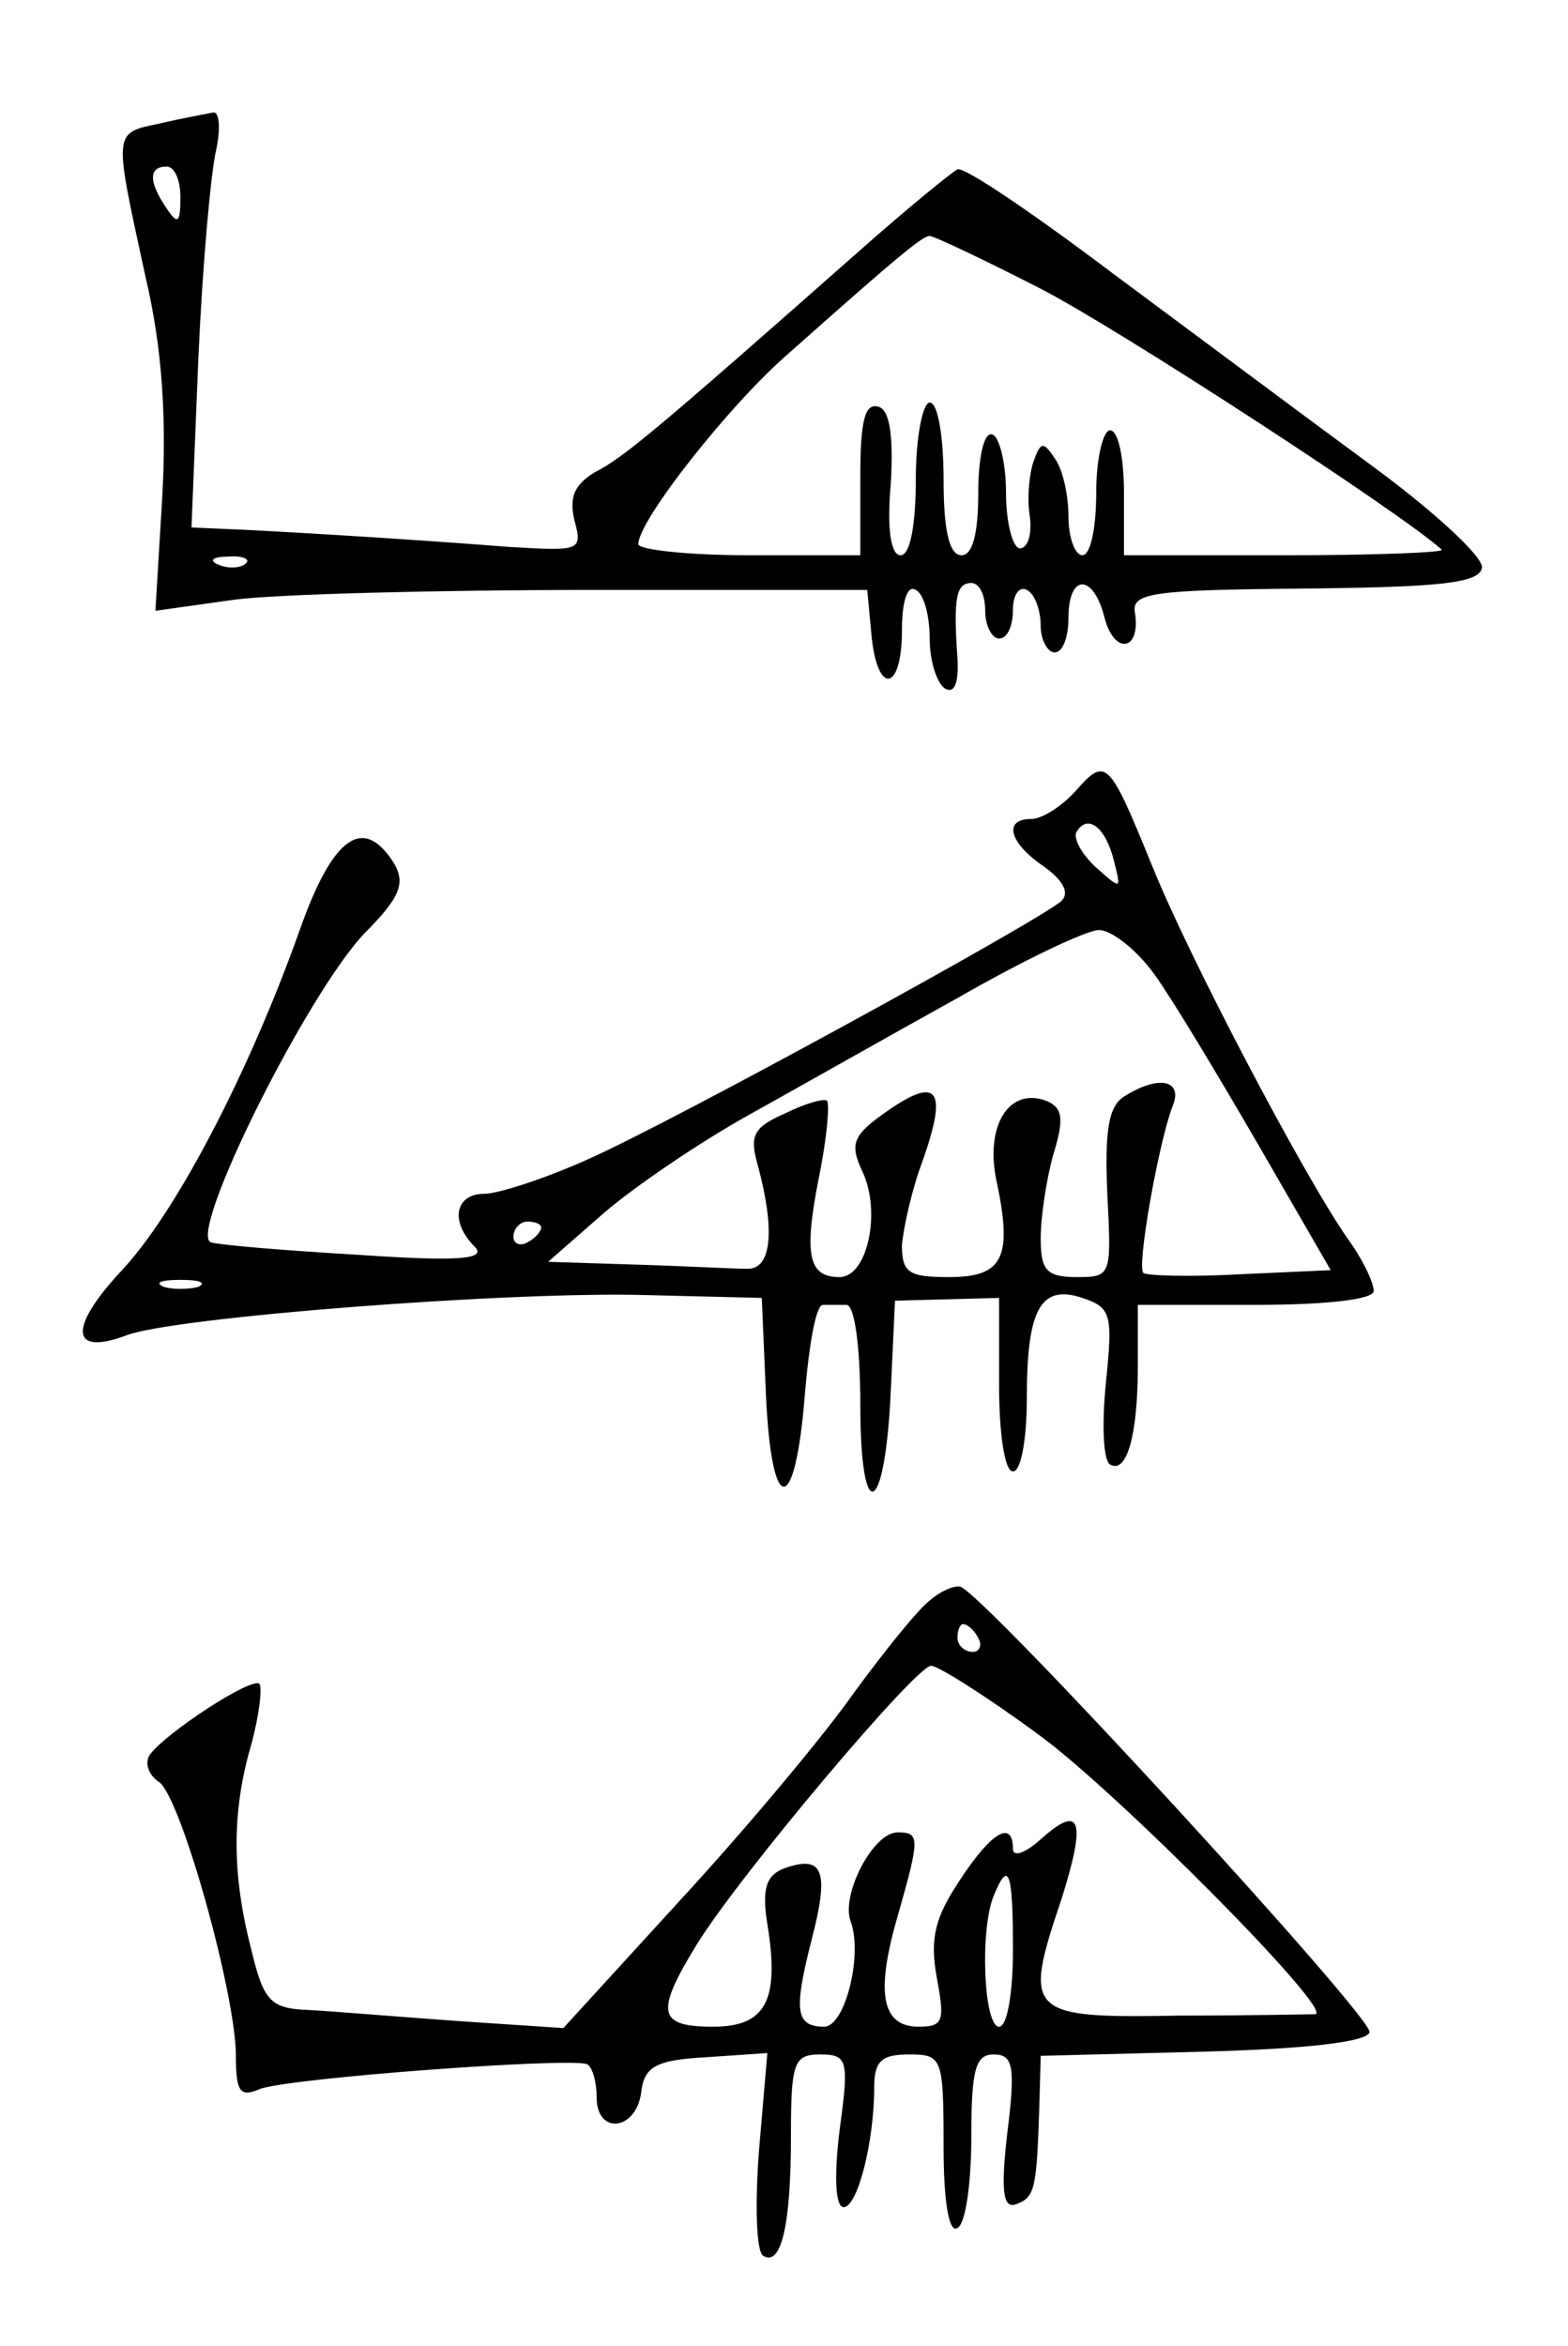 <?xml version="1.0" standalone="no"?>
<!DOCTYPE svg PUBLIC "-//W3C//DTD SVG 20010904//EN"
 "http://www.w3.org/TR/2001/REC-SVG-20010904/DTD/svg10.dtd">
<svg version="1.0" xmlns="http://www.w3.org/2000/svg"
 width="113pt" height="169pt" viewBox="0 0 113 169"
 preserveAspectRatio="xMidYMid meet">
<g transform="translate(0,169) scale(0.1,-0.1)"
fill="#000000" stroke="none">
<path d="M115 1601 c-34 -7 -33 -5 -10 -111 12 -51 15 -101 12 -157 l-5 -83
57 8 c31 4 146 7 256 7 l200 0 3 -32 c4 -44 22 -42 22 3 0 21 4 33 10 29 6 -3
10 -19 10 -35 0 -16 5 -32 11 -36 7 -4 10 4 9 22 -3 43 -1 54 10 54 6 0 10 -9
10 -20 0 -11 5 -20 10 -20 6 0 10 9 10 21 0 11 5 17 10 14 6 -3 10 -15 10 -26
0 -10 5 -19 10 -19 6 0 10 11 10 25 0 32 18 32 26 0 7 -27 26 -24 22 3 -3 15
11 17 122 18 99 1 126 4 128 15 1 8 -35 41 -80 74 -45 33 -128 95 -186 138
-57 43 -107 77 -112 75 -4 -2 -36 -28 -71 -59 -145 -128 -170 -149 -190 -159
-15 -9 -19 -18 -15 -35 6 -22 4 -22 -47 -19 -76 6 -178 12 -206 13 l-23 1 5
123 c3 67 9 134 13 150 3 15 2 26 -2 26 -5 -1 -22 -4 -39 -8z m15 -53 c0 -19
-2 -20 -10 -8 -13 19 -13 30 0 30 6 0 10 -10 10 -22z m620 -66 c58 -30 262
-163 289 -188 2 -2 -48 -4 -112 -4 l-117 0 0 45 c0 25 -4 45 -10 45 -5 0 -10
-20 -10 -45 0 -25 -4 -45 -10 -45 -5 0 -10 12 -10 28 0 15 -4 34 -10 42 -8 12
-10 12 -15 -2 -3 -8 -5 -26 -3 -39 2 -13 -1 -24 -7 -24 -5 0 -10 18 -10 40 0
22 -5 41 -10 42 -6 2 -10 -17 -10 -42 0 -29 -4 -45 -12 -45 -9 0 -13 18 -13
55 0 30 -4 55 -10 55 -5 0 -10 -25 -10 -55 0 -33 -4 -55 -11 -55 -7 0 -10 19
-7 52 2 35 -1 53 -9 55 -10 3 -13 -11 -13 -51 l0 -56 -80 0 c-44 0 -80 4 -80
8 0 17 66 101 109 138 81 72 96 84 101 84 3 0 39 -17 80 -38z m-573 -198 c-3
-3 -12 -4 -19 -1 -8 3 -5 6 6 6 11 1 17 -2 13 -5z"/>
<path d="M775 1120 c-10 -11 -24 -20 -32 -20 -20 0 -16 -17 9 -34 14 -10 19
-19 13 -25 -17 -15 -282 -160 -341 -186 -31 -14 -65 -25 -75 -25 -21 0 -25
-20 -7 -38 9 -9 -10 -11 -83 -6 -52 3 -100 7 -107 9 -17 6 69 179 111 223 26
26 29 36 21 50 -22 35 -44 20 -68 -48 -37 -104 -90 -205 -129 -246 -38 -41
-36 -61 4 -46 33 13 277 32 376 29 l82 -2 3 -70 c4 -88 21 -88 28 0 3 36 8 65
13 65 4 0 12 0 17 0 6 0 10 -31 10 -72 0 -89 18 -81 22 11 l3 64 38 1 37 1 0
-62 c0 -36 4 -63 10 -63 6 0 10 24 10 53 0 64 10 82 40 72 21 -7 22 -12 17
-61 -3 -30 -2 -56 3 -59 12 -7 20 21 20 71 l0 44 85 0 c52 0 85 4 85 10 0 6
-8 23 -19 38 -32 46 -115 204 -141 269 -31 76 -33 78 -55 53z m28 -51 c5 -20
5 -20 -13 -4 -11 10 -17 22 -14 26 8 13 21 3 27 -22z m29 -81 c13 -18 46 -73
75 -123 l52 -90 -66 -3 c-36 -2 -67 -1 -69 1 -5 4 11 94 21 120 8 19 -10 23
-35 7 -11 -7 -14 -24 -12 -70 3 -59 3 -60 -22 -60 -22 0 -26 5 -26 28 0 15 4
42 9 60 8 26 7 34 -5 39 -27 10 -44 -18 -36 -57 12 -56 5 -70 -34 -70 -29 0
-34 3 -34 23 1 12 7 40 15 61 18 51 11 61 -25 36 -26 -18 -28 -24 -18 -45 13
-29 3 -75 -17 -75 -22 0 -26 15 -15 71 6 29 8 54 6 56 -2 2 -16 -2 -30 -9 -23
-10 -26 -16 -20 -37 13 -48 10 -76 -8 -75 -10 0 -46 2 -80 3 l-63 2 40 35 c22
19 69 51 105 71 36 20 103 58 150 84 47 27 93 49 102 49 9 0 27 -14 40 -32z
m-442 -182 c0 -3 -4 -8 -10 -11 -5 -3 -10 -1 -10 4 0 6 5 11 10 11 6 0 10 -2
10 -4z m-247 -43 c-7 -2 -19 -2 -25 0 -7 3 -2 5 12 5 14 0 19 -2 13 -5z"/>
<path d="M670 537 c-9 -7 -33 -37 -55 -67 -21 -30 -77 -97 -124 -148 l-85 -93
-75 5 c-42 3 -90 7 -108 8 -28 1 -33 6 -42 44 -14 54 -14 99 0 147 6 22 8 41
6 44 -6 5 -67 -35 -79 -51 -4 -6 -1 -15 7 -20 16 -13 55 -153 55 -197 0 -26 3
-30 17 -24 20 8 224 23 236 18 4 -2 7 -13 7 -24 0 -27 28 -24 32 3 2 19 10 24
47 26 l44 3 -6 -70 c-3 -39 -2 -73 3 -76 13 -8 20 22 20 86 0 53 2 59 21 59
20 0 21 -4 14 -55 -4 -33 -3 -55 3 -55 10 0 22 47 22 86 0 19 5 24 25 24 24 0
25 -2 25 -66 0 -41 4 -63 10 -59 6 3 10 33 10 66 0 48 3 59 16 59 14 0 16 -8
10 -56 -5 -43 -3 -55 6 -52 14 5 15 11 17 70 l1 37 117 3 c75 2 118 7 120 14
3 10 -278 316 -295 321 -4 1 -14 -3 -22 -10z m35 -27 c3 -5 1 -10 -4 -10 -6 0
-11 5 -11 10 0 6 2 10 4 10 3 0 8 -4 11 -10z m44 -70 c55 -40 212 -198 199
-201 -1 0 -46 -1 -98 -1 -110 -2 -113 1 -85 84 18 57 14 69 -15 43 -11 -10
-20 -13 -20 -7 0 21 -15 13 -38 -22 -18 -27 -22 -42 -17 -70 6 -32 5 -36 -13
-36 -27 0 -31 25 -15 80 16 56 16 60 0 60 -18 0 -41 -45 -34 -64 9 -24 -4 -76
-19 -76 -21 0 -22 12 -9 63 13 50 8 61 -20 51 -13 -5 -16 -15 -12 -40 9 -55
-1 -74 -39 -74 -40 0 -42 10 -12 59 30 49 158 201 169 201 5 0 40 -22 78 -50z
m-19 -155 c0 -30 -4 -55 -10 -55 -11 0 -14 69 -4 94 11 27 14 18 14 -39z"/>
</g>
</svg>
